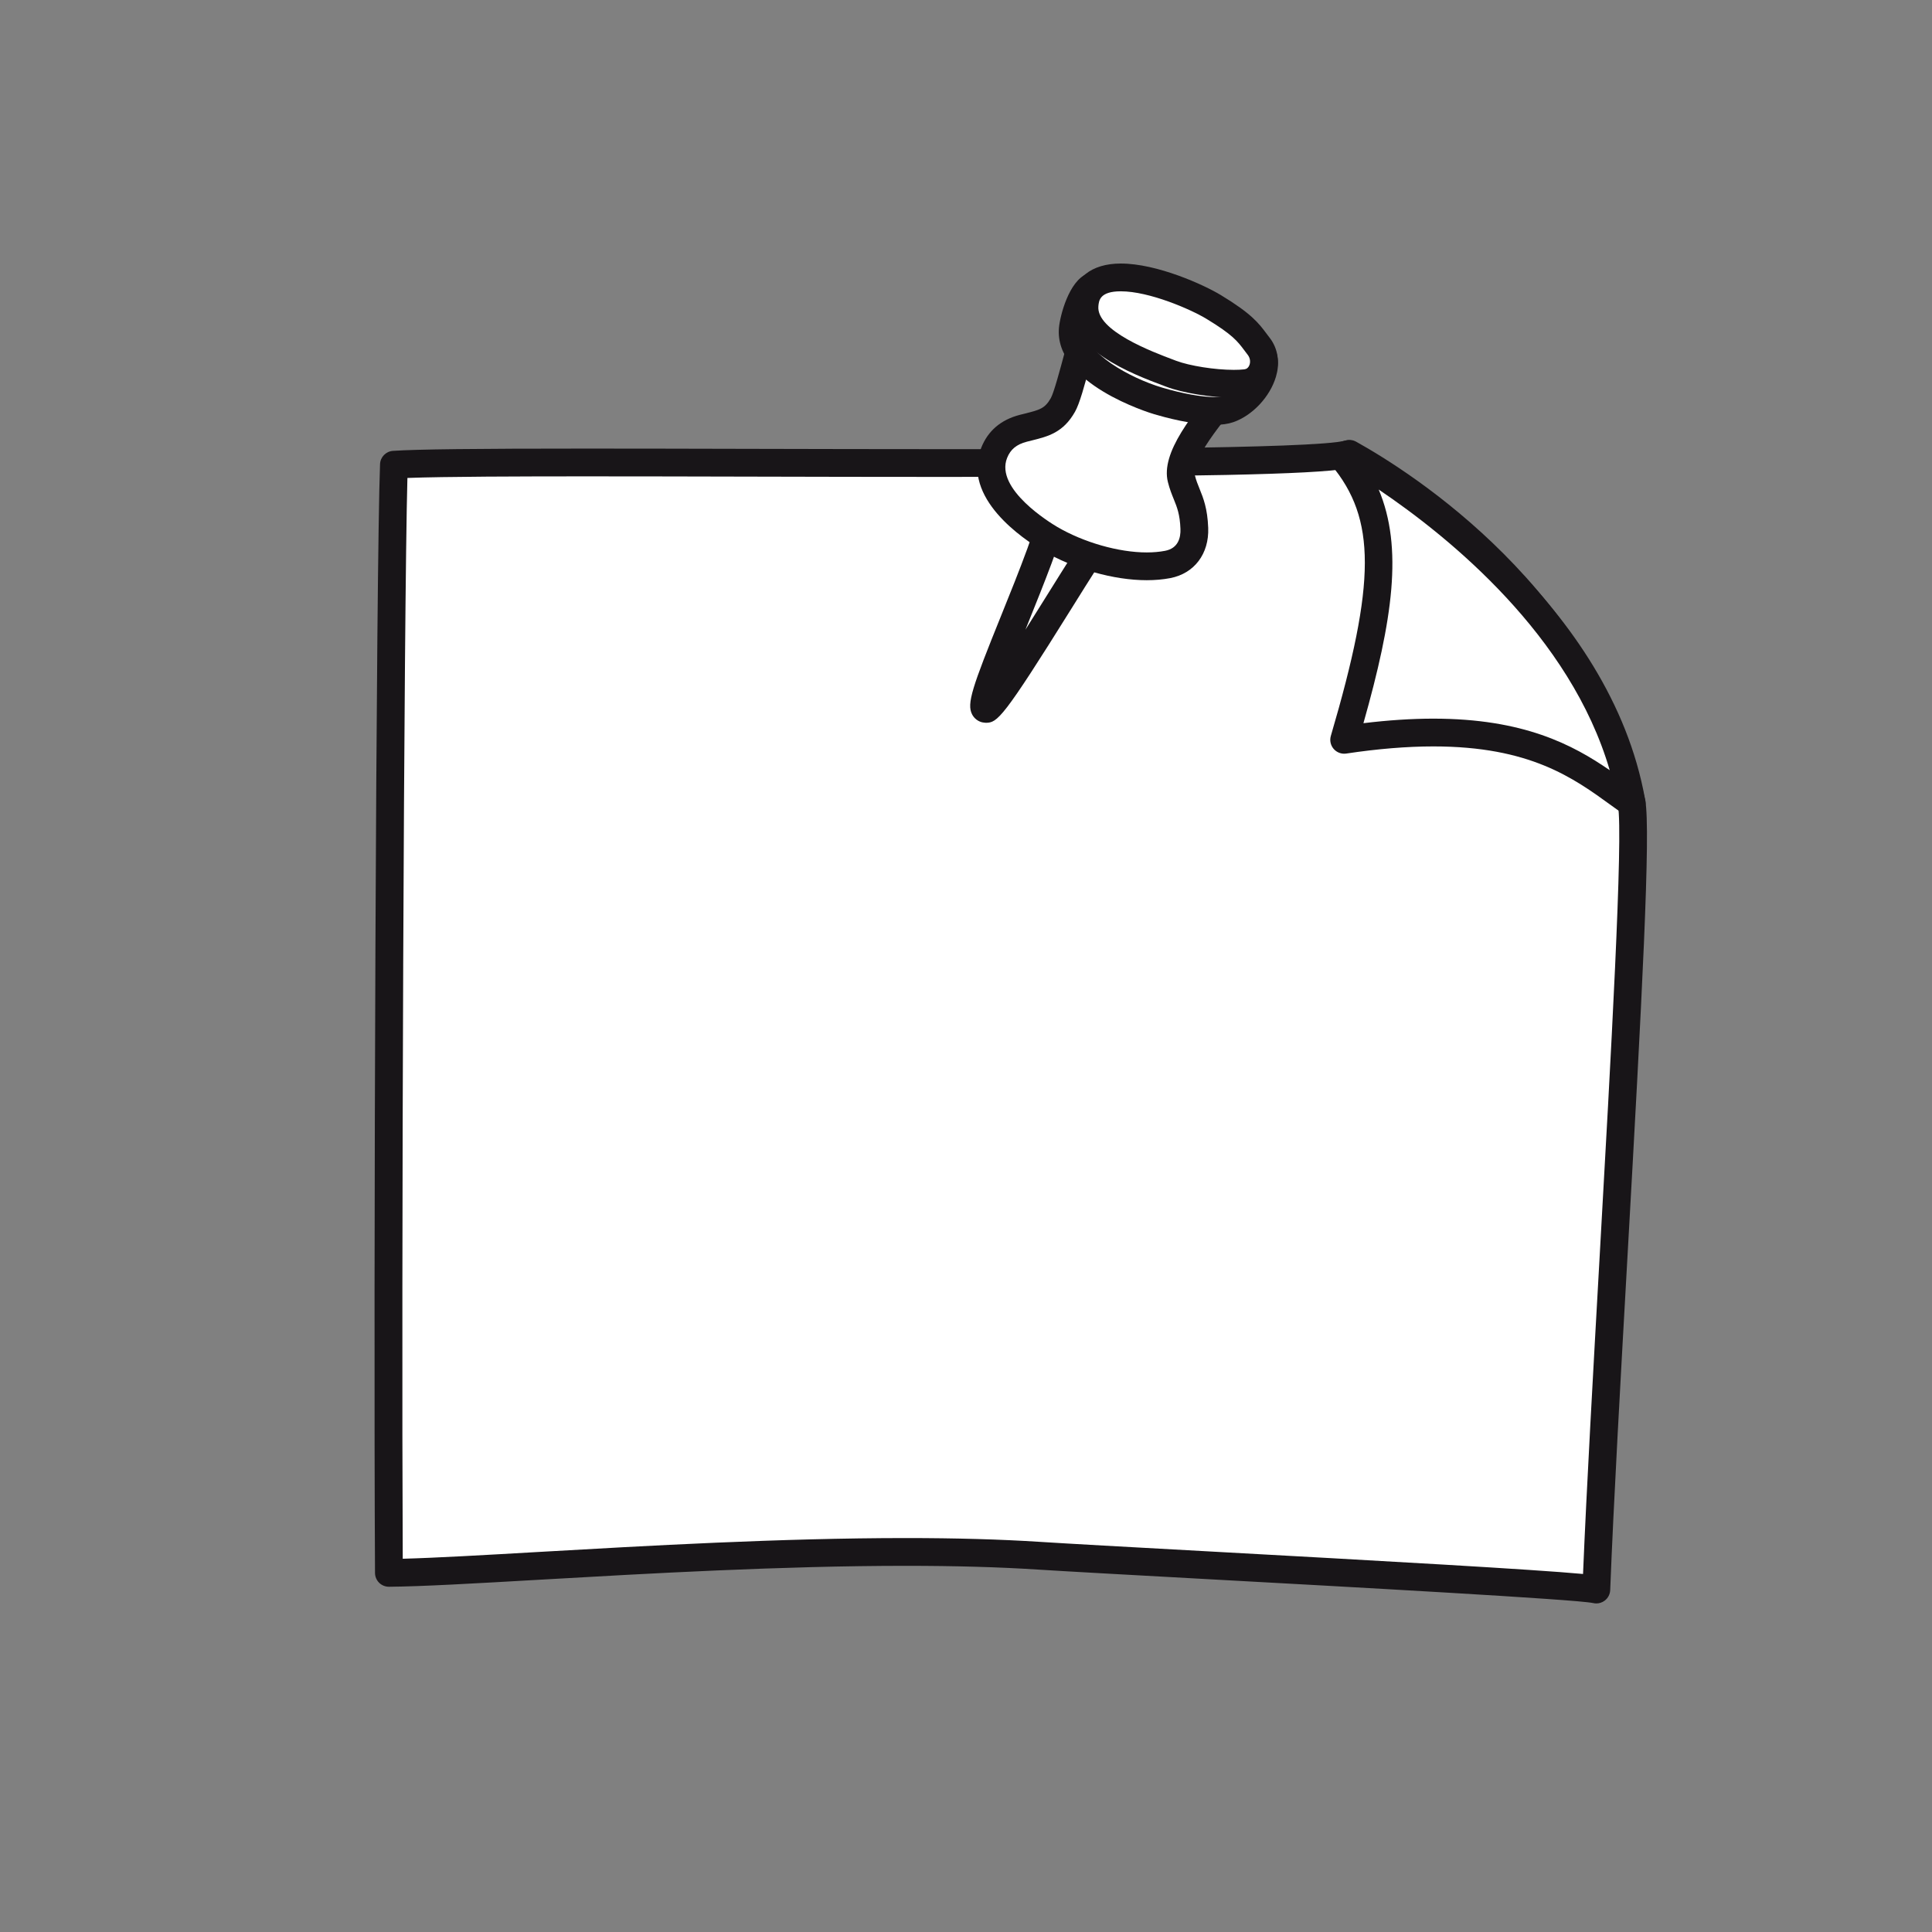 <svg xmlns="http://www.w3.org/2000/svg" width="375" viewBox="0 0 375 375" height="375" version="1.0"><rect x="0" y="0" width="375" height="375" fill="#808080" stroke="none"/><defs><clipPath id="a"><path d="M 72.332 85 L 320 85 L 320 311.219 L 72.332 311.219 Z M 72.332 85"/></clipPath></defs><path fill="#FFF" d="M 76.461 90.203 C 75.719 109.316 75.168 247.645 75.488 305.293 C 96.223 305.113 159.211 299.211 201.609 301.961 C 218.805 303.074 305.316 307.441 309.844 308.531 C 311.605 263.012 318.48 165.285 316.691 155.844 C 307.68 116.375 273.059 94.289 261.922 88.09 C 250.918 91.359 96.387 88.859 76.461 90.203"/><g clip-path="url(#a)"><path fill="#181518" d="M 175.879 298.535 C 185.551 298.535 194.27 298.785 201.785 299.27 C 207.117 299.613 219.27 300.285 233.344 301.055 C 268.984 303.012 297.66 304.617 307.266 305.508 C 307.957 288.824 309.254 265.836 310.508 243.562 C 312.66 205.414 315.098 162.191 314.051 156.387 C 305.465 118.91 272.742 97.355 261.492 90.941 C 254.852 92.094 231.535 92.57 183.145 92.57 C 170.68 92.57 157.863 92.543 145.598 92.512 C 134.348 92.484 123.562 92.461 113.938 92.461 C 101.23 92.461 86.297 92.5 79.078 92.77 C 78.387 118.797 77.902 247.152 78.172 302.551 C 84.559 302.383 93.891 301.848 104.469 301.238 C 125.461 300.035 151.582 298.535 175.879 298.535 Z M 309.844 311.227 C 309.637 311.227 309.426 311.199 309.219 311.152 C 306.004 310.438 262.098 308.031 233.047 306.438 C 218.961 305.664 206.793 304.996 201.434 304.652 C 194.035 304.172 185.438 303.926 175.879 303.926 C 151.738 303.926 125.699 305.422 104.781 306.621 C 92.012 307.355 81.93 307.934 75.512 307.988 C 75.504 307.988 75.496 307.988 75.488 307.988 C 74.781 307.988 74.098 307.711 73.594 307.215 C 73.082 306.707 72.793 306.023 72.789 305.309 C 72.473 248.066 73 109.801 73.766 90.098 C 73.816 88.719 74.902 87.605 76.277 87.512 C 80.887 87.199 92.148 87.07 113.938 87.07 C 123.566 87.07 134.355 87.094 145.613 87.121 C 157.871 87.148 170.684 87.18 183.145 87.18 C 201.043 87.18 255.523 87.18 261.156 85.508 C 261.852 85.301 262.602 85.383 263.234 85.738 C 274.039 91.746 310.027 114.523 319.32 155.242 C 319.328 155.273 319.336 155.309 319.34 155.34 C 320.449 161.18 318.695 194.18 315.895 243.863 C 314.566 267.445 313.191 291.824 312.539 308.633 C 312.508 309.441 312.117 310.191 311.473 310.68 C 311 311.035 310.426 311.227 309.844 311.227"/></g><path fill="#FFF" d="M 260.461 88.508 C 270.555 100.617 269.215 115.328 260.902 143.598 C 295.816 138.363 306.75 148.844 316.691 155.844 C 310.316 119.273 273.156 94.844 261.766 88.137 C 261.332 88.266 260.895 88.395 260.461 88.508"/><path fill="#181518" d="M 278.215 139.488 C 295.73 139.488 305.258 144.547 312.445 149.496 C 304.816 123.359 281.363 104.297 267.605 95.02 C 272.363 106.305 270.336 120.258 264.641 140.371 C 269.477 139.785 274.027 139.488 278.215 139.488 Z M 316.691 158.539 C 316.145 158.539 315.602 158.371 315.137 158.043 C 314.359 157.5 313.582 156.934 312.781 156.355 C 305.367 150.977 296.969 144.879 278.215 144.879 C 273.117 144.879 267.426 145.344 261.301 146.266 C 260.395 146.402 259.477 146.062 258.871 145.371 C 258.266 144.676 258.055 143.719 258.316 142.836 C 267.09 112.988 267.113 100.695 258.387 90.234 C 257.797 89.523 257.609 88.562 257.891 87.688 C 258.176 86.809 258.887 86.133 259.777 85.902 C 260.168 85.801 260.555 85.684 260.945 85.57 C 261.66 85.359 262.492 85.434 263.137 85.816 C 274.629 92.582 312.57 117.531 319.293 155.066 C 319.363 155.312 319.406 155.574 319.406 155.844 C 319.406 157.332 318.199 158.539 316.707 158.539 C 316.703 158.539 316.695 158.539 316.691 158.539"/><path fill="#FFF" d="M 214.977 102.586 C 215.918 101.809 211.43 100.195 210.496 99.605 C 208.746 98.508 206.988 97.914 205.246 97.18 L 204.793 96.953 C 204.75 104.512 188.75 137.008 191.27 137.582 C 193.117 138.398 212.539 104.598 214.977 102.586"/><path fill="#181518" d="M 206.902 100.777 C 205.762 105.398 203.02 112.355 199.32 121.512 C 199.23 121.742 199.133 121.98 199.039 122.219 C 200.551 119.824 202.047 117.426 203.355 115.332 C 207.266 109.062 209.691 105.211 211.258 102.965 C 211.051 102.871 210.863 102.785 210.711 102.715 C 209.91 102.348 209.438 102.129 209.055 101.887 C 208.359 101.449 207.645 101.102 206.902 100.777 Z M 191.352 140.293 C 191.133 140.266 190.898 140.262 190.672 140.207 L 190.672 140.211 C 189.824 140.016 189.102 139.457 188.691 138.676 C 187.598 136.59 188.703 133.406 194.32 119.496 C 197.594 111.387 202.078 100.289 202.094 96.941 C 202.098 96.012 202.582 95.148 203.371 94.66 C 204.164 94.172 205.148 94.125 205.98 94.535 L 206.367 94.727 C 206.73 94.879 207.09 95.023 207.457 95.168 C 208.895 95.75 210.379 96.348 211.93 97.328 C 212.07 97.406 212.582 97.641 212.957 97.816 C 215.398 98.93 217.504 99.895 217.777 101.957 C 217.906 102.961 217.523 103.949 216.746 104.621 C 215.738 105.672 211.414 112.605 207.93 118.184 C 194.664 139.445 193.605 140.293 191.352 140.293"/><path fill="#FFF" d="M 233.199 64.375 C 227.07 63.109 222.062 60.852 216.695 58.293 L 213.422 56.395 C 211.211 59.488 208.027 75.57 206.301 78.613 C 204.398 81.977 202.191 82.203 198.617 83.129 C 196.066 83.793 194.031 85.203 192.969 87.891 C 190.141 95.02 198.941 101.711 203.809 104.574 C 210.332 108.41 219.738 110.887 226.641 109.562 C 230.414 108.84 231.941 105.77 231.816 102.562 C 231.629 97.484 230.148 96.281 229.305 92.898 C 227.695 86.449 242.234 72.688 243.23 70.453 C 244.941 66.617 236.27 65.016 233.199 64.375"/><path fill="#181518" d="M 214.637 60.215 C 213.742 62.77 212.672 66.773 211.887 69.715 C 210.465 75.023 209.547 78.359 208.648 79.941 C 206.367 83.973 203.426 84.707 200.312 85.484 C 199.988 85.566 199.648 85.648 199.297 85.738 C 197.312 86.254 196.133 87.223 195.477 88.887 C 193.078 94.926 203.93 101.52 205.176 102.254 C 210.316 105.277 217.148 107.227 222.582 107.227 C 223.859 107.227 225.055 107.121 226.133 106.914 C 228.719 106.422 229.188 104.328 229.125 102.664 C 229.016 99.82 228.465 98.465 227.832 96.902 C 227.453 95.969 227.023 94.91 226.684 93.551 C 225.281 87.922 231.277 80.41 238.086 72.559 C 239.059 71.438 240.141 70.195 240.609 69.559 C 240.004 69.031 238.207 68.156 233.055 67.102 L 232.648 67.016 C 226.23 65.688 221.102 63.379 215.531 60.727 C 215.465 60.691 215.402 60.66 215.344 60.621 Z M 222.582 112.617 C 216.16 112.617 208.441 110.426 202.441 106.898 C 198.652 104.672 186.594 96.648 190.461 86.898 C 191.762 83.617 194.277 81.473 197.941 80.523 C 198.309 80.426 198.664 80.336 199.008 80.254 C 201.777 79.562 202.812 79.301 203.957 77.285 C 204.559 76.219 205.73 71.84 206.676 68.32 C 208.57 61.234 209.824 56.793 211.227 54.828 C 212.035 53.695 213.57 53.363 214.773 54.062 L 217.953 55.906 C 223.164 58.387 227.953 60.539 233.742 61.738 L 234.137 61.82 C 238.816 62.777 243.949 64.074 245.617 67.32 C 246.297 68.641 246.324 70.141 245.695 71.551 C 245.285 72.473 244.371 73.543 242.164 76.09 C 239.133 79.586 231.078 88.871 231.922 92.25 C 232.168 93.238 232.492 94.035 232.832 94.875 C 233.555 96.656 234.371 98.672 234.512 102.461 C 234.703 107.488 231.816 111.312 227.148 112.211 C 225.734 112.48 224.199 112.617 222.582 112.617"/><path fill="#FFF" d="M 244.719 68.41 C 242.938 66.129 239.633 68.09 233.305 64.254 C 229.188 61.758 217.855 53.281 212.016 55.641 C 210.18 56.379 208.465 61.336 208.23 63.832 C 207.566 70.855 219.395 76.211 224.797 77.816 C 229.133 79.105 235.527 80.418 238.492 79.398 C 243.414 77.699 246.855 71.141 244.719 68.41"/><path fill="#181518" d="M 213.152 58.094 C 212.402 58.809 211.109 62.035 210.918 64.086 C 210.508 68.395 219.164 73.328 225.566 75.23 C 229.434 76.383 233.23 77.066 235.711 77.066 C 236.816 77.066 237.375 76.93 237.613 76.852 C 239.945 76.047 241.848 73.598 242.453 71.699 C 242.785 70.664 242.645 70.141 242.59 70.066 C 242.453 69.891 241.664 69.777 240.828 69.656 C 238.84 69.371 235.832 68.941 231.906 66.559 C 231.27 66.172 230.465 65.648 229.543 65.047 C 225.727 62.559 218.625 57.926 214.332 57.926 C 213.875 57.926 213.48 57.98 213.152 58.094 Z M 235.711 82.461 C 231.426 82.457 226.113 81.016 224.031 80.398 C 223.23 80.16 204.52 74.473 205.547 63.578 C 205.758 61.293 207.457 54.574 211.008 53.141 C 212 52.738 213.121 52.535 214.332 52.535 C 220.23 52.535 227.609 57.348 232.488 60.531 C 233.359 61.098 234.109 61.586 234.703 61.949 C 237.691 63.762 239.855 64.07 241.598 64.32 C 243.363 64.574 245.367 64.863 246.844 66.75 C 248.109 68.367 248.398 70.629 247.664 73.113 C 246.504 77.031 243.094 80.664 239.371 81.945 C 238.371 82.289 237.176 82.461 235.711 82.461"/><path fill="#FFF" d="M 244.293 67.188 C 242.512 64.91 241.914 63.422 235.586 59.586 C 230.172 56.305 211.496 48.727 210.512 59.16 C 209.852 66.184 222.066 70.559 227.344 72.547 C 230.969 73.914 237.863 74.82 241.82 74.367 C 245.117 73.988 246.43 69.922 244.293 67.188"/><path fill="#181518" d="M 217.547 56.543 C 213.469 56.543 213.297 58.34 213.195 59.418 C 212.746 64.188 223.695 68.301 227.82 69.848 L 228.293 70.027 C 230.918 71.016 235.832 71.789 239.477 71.789 L 239.48 71.789 C 240.25 71.789 240.934 71.758 241.512 71.691 C 241.969 71.637 242.301 71.379 242.488 70.922 C 242.711 70.402 242.742 69.582 242.168 68.852 C 241.922 68.539 241.699 68.242 241.484 67.949 C 240.23 66.277 239.242 64.957 234.184 61.895 C 231.109 60.027 223.07 56.543 217.547 56.543 Z M 239.48 77.18 L 239.477 77.18 C 235.141 77.18 229.637 76.293 226.391 75.07 L 225.922 74.895 C 219.777 72.586 206.988 67.785 207.824 58.91 C 208.289 53.98 211.836 51.152 217.547 51.152 C 224.59 51.152 233.684 55.281 236.98 57.285 C 242.938 60.891 244.332 62.754 245.805 64.723 C 246 64.984 246.199 65.25 246.418 65.531 C 248.098 67.68 248.5 70.543 247.469 73.004 C 246.52 75.262 244.523 76.77 242.125 77.047 C 241.34 77.137 240.453 77.18 239.48 77.18"/></svg>
